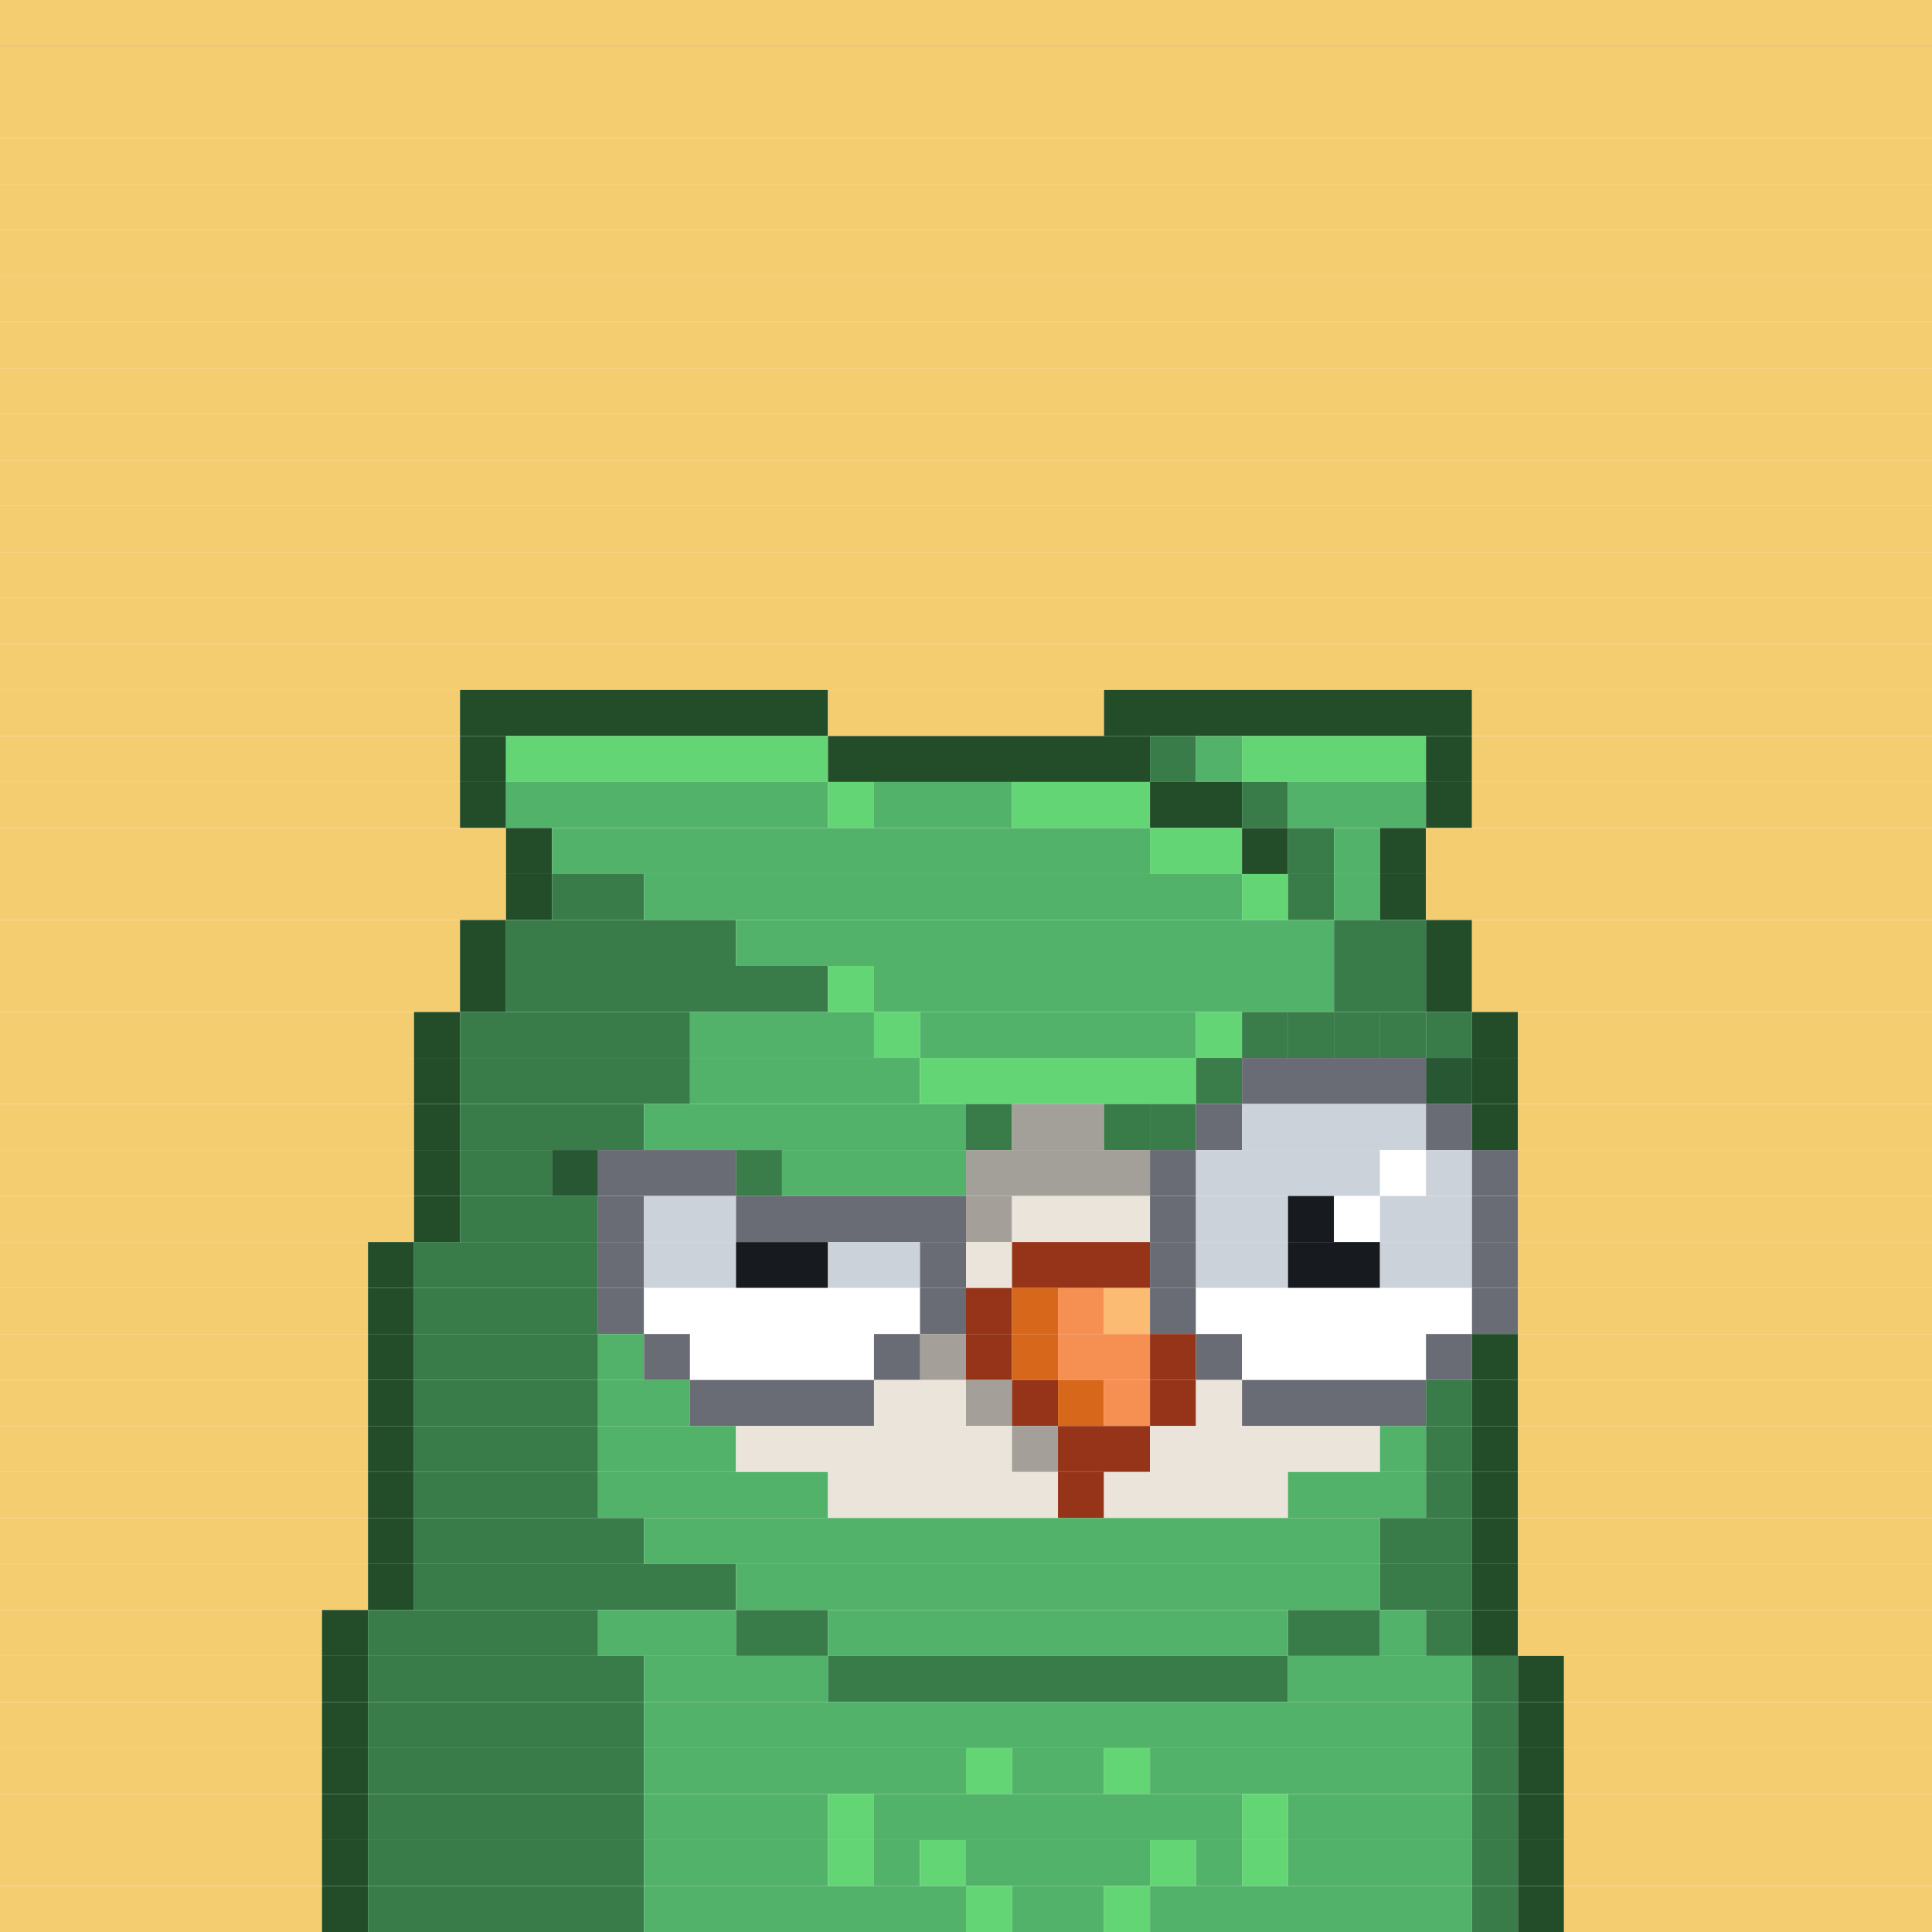 <svg id="bird-svg" xmlns="http://www.w3.org/2000/svg" preserveAspectRatio="xMinYMin meet" viewBox="0 0 42 42"><rect x="0" y="0" width="42" height="42" fill="#333333" stroke="none"/> <rect class='c131' x='0' y='0' width='42'/><rect class='c131' x='0' y='1' width='42'/><rect class='c131' x='0' y='2' width='42'/><rect class='c131' x='0' y='3' width='42'/><rect class='c131' x='0' y='4' width='42'/><rect class='c131' x='0' y='5' width='42'/><rect class='c131' x='0' y='6' width='42'/><rect class='c131' x='0' y='7' width='42'/><rect class='c131' x='0' y='8' width='42'/><rect class='c131' x='0' y='9' width='42'/><rect class='c131' x='0' y='10' width='42'/><rect class='c131' x='0' y='11' width='42'/><rect class='c131' x='0' y='12' width='42'/><rect class='c131' x='0' y='13' width='42'/><rect class='c131' x='0' y='14' width='42'/><rect class='c131' x='0' y='15' width='10'/><rect class='c185' x='10' y='15' width='8'/><rect class='c131' x='18' y='15' width='6'/><rect class='c185' x='24' y='15' width='8'/><rect class='c131' x='32' y='15' width='10'/><rect class='c131' x='0' y='16' width='10'/><rect class='c185' x='10' y='16' width='1'/><rect class='c189' x='11' y='16' width='7'/><rect class='c185' x='18' y='16' width='7'/><rect class='c188' x='25' y='16' width='1'/><rect class='c187' x='26' y='16' width='1'/><rect class='c189' x='27' y='16' width='4'/><rect class='c185' x='31' y='16' width='1'/><rect class='c131' x='32' y='16' width='10'/><rect class='c131' x='0' y='17' width='10'/><rect class='c185' x='10' y='17' width='1'/><rect class='c187' x='11' y='17' width='7'/><rect class='c189' x='18' y='17' width='1'/><rect class='c187' x='19' y='17' width='3'/><rect class='c189' x='22' y='17' width='3'/><rect class='c185' x='25' y='17' width='2'/><rect class='c188' x='27' y='17' width='1'/><rect class='c187' x='28' y='17' width='3'/><rect class='c185' x='31' y='17' width='1'/><rect class='c131' x='32' y='17' width='10'/><rect class='c131' x='0' y='18' width='11'/><rect class='c185' x='11' y='18' width='1'/><rect class='c187' x='12' y='18' width='13'/><rect class='c189' x='25' y='18' width='2'/><rect class='c185' x='27' y='18' width='1'/><rect class='c188' x='28' y='18' width='1'/><rect class='c187' x='29' y='18' width='1'/><rect class='c185' x='30' y='18' width='1'/><rect class='c131' x='31' y='18' width='11'/><rect class='c131' x='0' y='19' width='11'/><rect class='c185' x='11' y='19' width='1'/><rect class='c188' x='12' y='19' width='2'/><rect class='c187' x='14' y='19' width='13'/><rect class='c189' x='27' y='19' width='1'/><rect class='c188' x='28' y='19' width='1'/><rect class='c187' x='29' y='19' width='1'/><rect class='c185' x='30' y='19' width='1'/><rect class='c131' x='31' y='19' width='11'/><rect class='c131' x='0' y='20' width='10'/><rect class='c185' x='10' y='20' width='1'/><rect class='c188' x='11' y='20' width='5'/><rect class='c187' x='16' y='20' width='13'/><rect class='c188' x='29' y='20' width='2'/><rect class='c185' x='31' y='20' width='1'/><rect class='c131' x='32' y='20' width='10'/><rect class='c131' x='0' y='21' width='10'/><rect class='c185' x='10' y='21' width='1'/><rect class='c188' x='11' y='21' width='7'/><rect class='c189' x='18' y='21' width='1'/><rect class='c187' x='19' y='21' width='10'/><rect class='c188' x='29' y='21' width='2'/><rect class='c185' x='31' y='21' width='1'/><rect class='c131' x='32' y='21' width='10'/><rect class='c131' x='0' y='22' width='9'/><rect class='c185' x='9' y='22' width='1'/><rect class='c188' x='10' y='22' width='5'/><rect class='c187' x='15' y='22' width='4'/><rect class='c189' x='19' y='22' width='1'/><rect class='c187' x='20' y='22' width='6'/><rect class='c187' x='27' y='22' width='1'/><rect class='c189' x='26' y='22' width='1'/><rect class='c187' x='30' y='22' width='1'/><rect class='c187' x='29' y='22' width='1'/><rect class='c187' x='28' y='22' width='1'/><rect class='c865' x='27' y='22' width='4'/><rect class='c188' x='31' y='22' width='1'/><rect class='c185' x='32' y='22' width='1'/><rect class='c131' x='33' y='22' width='9'/><rect class='c131' x='0' y='23' width='9'/><rect class='c185' x='9' y='23' width='1'/><rect class='c188' x='10' y='23' width='5'/><rect class='c187' x='15' y='23' width='5'/><rect class='c187' x='26' y='23' width='1'/><rect class='c189' x='20' y='23' width='6'/><rect class='c865' x='26' y='23' width='1'/><rect class='c188' x='31' y='23' width='1'/><rect class='c205' x='27' y='23' width='4'/><rect class='c865' x='31' y='23' width='1'/><rect class='c185' x='32' y='23' width='1'/><rect class='c131' x='33' y='23' width='9'/><rect class='c131' x='0' y='24' width='9'/><rect class='c185' x='9' y='24' width='1'/><rect class='c188' x='10' y='24' width='4'/><rect class='c187' x='14' y='24' width='7'/><rect class='c188' x='21' y='24' width='1'/><rect class='c170' x='22' y='24' width='2'/><rect class='c187' x='25' y='24' width='1'/><rect class='c188' x='24' y='24' width='1'/><rect class='c865' x='25' y='24' width='1'/><rect class='c205' x='26' y='24' width='1'/><rect class='c356' x='27' y='24' width='4'/><rect class='c205' x='31' y='24' width='1'/><rect class='c185' x='32' y='24' width='1'/><rect class='c131' x='33' y='24' width='9'/><rect class='c131' x='0' y='25' width='9'/><rect class='c185' x='9' y='25' width='1'/><rect class='c188' x='12' y='25' width='1'/><rect class='c188' x='10' y='25' width='2'/><rect class='c865' x='12' y='25' width='1'/><rect class='c187' x='16' y='25' width='1'/><rect class='c205' x='13' y='25' width='3'/><rect class='c865' x='16' y='25' width='1'/><rect class='c187' x='17' y='25' width='4'/><rect class='c170' x='21' y='25' width='4'/><rect class='c205' x='25' y='25' width='1'/><rect class='c356' x='26' y='25' width='4'/><rect class='c138' x='30' y='25' width='1'/><rect class='c356' x='31' y='25' width='1'/><rect class='c205' x='32' y='25' width='1'/><rect class='c131' x='33' y='25' width='9'/><rect class='c131' x='0' y='26' width='9'/><rect class='c185' x='9' y='26' width='1'/><rect class='c188' x='10' y='26' width='3'/><rect class='c205' x='13' y='26' width='1'/><rect class='c356' x='14' y='26' width='2'/><rect class='c169' x='21' y='26' width='1'/><rect class='c205' x='16' y='26' width='5'/><rect class='c865' x='21' y='26' width='1'/><rect class='c169' x='22' y='26' width='3'/><rect class='c205' x='25' y='26' width='1'/><rect class='c356' x='26' y='26' width='2'/><rect class='c140' x='28' y='26' width='1'/><rect class='c138' x='29' y='26' width='1'/><rect class='c356' x='30' y='26' width='2'/><rect class='c205' x='32' y='26' width='1'/><rect class='c131' x='33' y='26' width='9'/><rect class='c131' x='0' y='27' width='8'/><rect class='c185' x='8' y='27' width='1'/><rect class='c188' x='9' y='27' width='4'/><rect class='c205' x='13' y='27' width='1'/><rect class='c356' x='14' y='27' width='2'/><rect class='c140' x='16' y='27' width='2'/><rect class='c356' x='18' y='27' width='2'/><rect class='c205' x='20' y='27' width='1'/><rect class='c169' x='21' y='27' width='1'/><rect class='c144' x='22' y='27' width='3'/><rect class='c205' x='25' y='27' width='1'/><rect class='c356' x='26' y='27' width='2'/><rect class='c140' x='28' y='27' width='2'/><rect class='c356' x='30' y='27' width='2'/><rect class='c205' x='32' y='27' width='1'/><rect class='c131' x='33' y='27' width='9'/><rect class='c131' x='0' y='28' width='8'/><rect class='c185' x='8' y='28' width='1'/><rect class='c188' x='9' y='28' width='4'/><rect class='c205' x='13' y='28' width='1'/><rect class='c138' x='14' y='28' width='6'/><rect class='c205' x='20' y='28' width='1'/><rect class='c144' x='21' y='28' width='1'/><rect class='c145' x='22' y='28' width='1'/><rect class='c146' x='23' y='28' width='1'/><rect class='c147' x='24' y='28' width='1'/><rect class='c205' x='25' y='28' width='1'/><rect class='c138' x='26' y='28' width='6'/><rect class='c205' x='32' y='28' width='1'/><rect class='c131' x='33' y='28' width='9'/><rect class='c131' x='0' y='29' width='8'/><rect class='c185' x='8' y='29' width='1'/><rect class='c188' x='9' y='29' width='4'/><rect class='c187' x='13' y='29' width='1'/><rect class='c205' x='14' y='29' width='1'/><rect class='c138' x='15' y='29' width='4'/><rect class='c169' x='20' y='29' width='1'/><rect class='c205' x='19' y='29' width='1'/><rect class='c865' x='20' y='29' width='1'/><rect class='c144' x='21' y='29' width='1'/><rect class='c145' x='22' y='29' width='1'/><rect class='c146' x='23' y='29' width='2'/><rect class='c144' x='25' y='29' width='1'/><rect class='c205' x='26' y='29' width='1'/><rect class='c138' x='27' y='29' width='4'/><rect class='c205' x='31' y='29' width='1'/><rect class='c185' x='32' y='29' width='1'/><rect class='c131' x='33' y='29' width='9'/><rect class='c131' x='0' y='30' width='8'/><rect class='c185' x='8' y='30' width='1'/><rect class='c188' x='9' y='30' width='4'/><rect class='c187' x='13' y='30' width='2'/><rect class='c205' x='15' y='30' width='4'/><rect class='c169' x='21' y='30' width='1'/><rect class='c169' x='19' y='30' width='2'/><rect class='c865' x='21' y='30' width='1'/><rect class='c144' x='22' y='30' width='1'/><rect class='c145' x='23' y='30' width='1'/><rect class='c146' x='24' y='30' width='1'/><rect class='c144' x='25' y='30' width='1'/><rect class='c169' x='26' y='30' width='1'/><rect class='c205' x='27' y='30' width='4'/><rect class='c188' x='31' y='30' width='1'/><rect class='c185' x='32' y='30' width='1'/><rect class='c131' x='33' y='30' width='9'/><rect class='c131' x='0' y='31' width='8'/><rect class='c185' x='8' y='31' width='1'/><rect class='c188' x='9' y='31' width='4'/><rect class='c187' x='13' y='31' width='3'/><rect class='c169' x='22' y='31' width='1'/><rect class='c169' x='16' y='31' width='6'/><rect class='c865' x='22' y='31' width='1'/><rect class='c144' x='23' y='31' width='2'/><rect class='c169' x='25' y='31' width='5'/><rect class='c187' x='30' y='31' width='1'/><rect class='c188' x='31' y='31' width='1'/><rect class='c185' x='32' y='31' width='1'/><rect class='c131' x='33' y='31' width='9'/><rect class='c131' x='0' y='32' width='8'/><rect class='c185' x='8' y='32' width='1'/><rect class='c188' x='9' y='32' width='4'/><rect class='c187' x='13' y='32' width='5'/><rect class='c169' x='18' y='32' width='5'/><rect class='c144' x='23' y='32' width='1'/><rect class='c169' x='24' y='32' width='4'/><rect class='c187' x='28' y='32' width='3'/><rect class='c188' x='31' y='32' width='1'/><rect class='c185' x='32' y='32' width='1'/><rect class='c131' x='33' y='32' width='9'/><rect class='c131' x='0' y='33' width='8'/><rect class='c185' x='8' y='33' width='1'/><rect class='c188' x='9' y='33' width='5'/><rect class='c187' x='14' y='33' width='16'/><rect class='c188' x='30' y='33' width='2'/><rect class='c185' x='32' y='33' width='1'/><rect class='c131' x='33' y='33' width='9'/><rect class='c131' x='0' y='34' width='8'/><rect class='c185' x='8' y='34' width='1'/><rect class='c188' x='9' y='34' width='7'/><rect class='c187' x='16' y='34' width='14'/><rect class='c188' x='30' y='34' width='2'/><rect class='c185' x='32' y='34' width='1'/><rect class='c131' x='33' y='34' width='9'/><rect class='c131' x='0' y='35' width='7'/><rect class='c185' x='7' y='35' width='1'/><rect class='c188' x='8' y='35' width='5'/><rect class='c187' x='13' y='35' width='3'/><rect class='c188' x='16' y='35' width='2'/><rect class='c187' x='18' y='35' width='10'/><rect class='c188' x='28' y='35' width='2'/><rect class='c187' x='30' y='35' width='1'/><rect class='c188' x='31' y='35' width='1'/><rect class='c185' x='32' y='35' width='1'/><rect class='c131' x='33' y='35' width='9'/><rect class='c131' x='0' y='36' width='7'/><rect class='c185' x='7' y='36' width='1'/><rect class='c188' x='8' y='36' width='6'/><rect class='c187' x='14' y='36' width='4'/><rect class='c188' x='18' y='36' width='10'/><rect class='c187' x='28' y='36' width='4'/><rect class='c188' x='32' y='36' width='1'/><rect class='c185' x='33' y='36' width='1'/><rect class='c131' x='34' y='36' width='8'/><rect class='c131' x='0' y='37' width='7'/><rect class='c185' x='7' y='37' width='1'/><rect class='c188' x='8' y='37' width='6'/><rect class='c187' x='14' y='37' width='18'/><rect class='c188' x='32' y='37' width='1'/><rect class='c185' x='33' y='37' width='1'/><rect class='c131' x='34' y='37' width='8'/><rect class='c131' x='0' y='38' width='7'/><rect class='c185' x='7' y='38' width='1'/><rect class='c188' x='8' y='38' width='6'/><rect class='c187' x='14' y='38' width='7'/><rect class='c189' x='21' y='38' width='1'/><rect class='c187' x='22' y='38' width='2'/><rect class='c189' x='24' y='38' width='1'/><rect class='c187' x='25' y='38' width='7'/><rect class='c188' x='32' y='38' width='1'/><rect class='c185' x='33' y='38' width='1'/><rect class='c131' x='34' y='38' width='8'/><rect class='c131' x='0' y='39' width='7'/><rect class='c185' x='7' y='39' width='1'/><rect class='c188' x='8' y='39' width='6'/><rect class='c187' x='14' y='39' width='4'/><rect class='c189' x='18' y='39' width='1'/><rect class='c187' x='19' y='39' width='8'/><rect class='c189' x='27' y='39' width='1'/><rect class='c187' x='28' y='39' width='4'/><rect class='c188' x='32' y='39' width='1'/><rect class='c185' x='33' y='39' width='1'/><rect class='c131' x='34' y='39' width='8'/><rect class='c131' x='0' y='40' width='7'/><rect class='c185' x='7' y='40' width='1'/><rect class='c188' x='8' y='40' width='6'/><rect class='c187' x='14' y='40' width='4'/><rect class='c189' x='18' y='40' width='1'/><rect class='c187' x='19' y='40' width='1'/><rect class='c189' x='20' y='40' width='1'/><rect class='c187' x='21' y='40' width='4'/><rect class='c189' x='25' y='40' width='1'/><rect class='c187' x='26' y='40' width='1'/><rect class='c189' x='27' y='40' width='1'/><rect class='c187' x='28' y='40' width='4'/><rect class='c188' x='32' y='40' width='1'/><rect class='c185' x='33' y='40' width='1'/><rect class='c131' x='34' y='40' width='8'/><rect class='c131' x='0' y='41' width='7'/><rect class='c185' x='7' y='41' width='1'/><rect class='c188' x='8' y='41' width='6'/><rect class='c187' x='14' y='41' width='7'/><rect class='c189' x='21' y='41' width='1'/><rect class='c187' x='22' y='41' width='2'/><rect class='c189' x='24' y='41' width='1'/><rect class='c187' x='25' y='41' width='7'/><rect class='c188' x='32' y='41' width='1'/><rect class='c185' x='33' y='41' width='1'/><rect class='c131' x='34' y='41' width='8'/><style>rect{height:1px;} #bird-svg{shape-rendering: crispedges;} .c131{fill:rgb(245,205,113)}.c138{fill:rgb(255,255,255)}.c140{fill:rgb(23,27,31)}.c144{fill:rgb(150,52,25)}.c145{fill:rgb(215,104,27)}.c146{fill:rgb(246,143,82)}.c147{fill:rgb(251,187,114)}.c169{fill:rgb(234,228,218)}.c170{fill:rgb(163,160,153)}.c185{fill:rgb(35,77,41)}.c187{fill:rgb(82,178,105)}.c188{fill:rgb(57,124,74)}.c189{fill:rgb(99,213,116)}.c205{fill:rgb(106,108,117)}.c356{fill:rgb(204,210,217)}.c865{fill:rgba(0,0,0,0.30)}</style></svg>